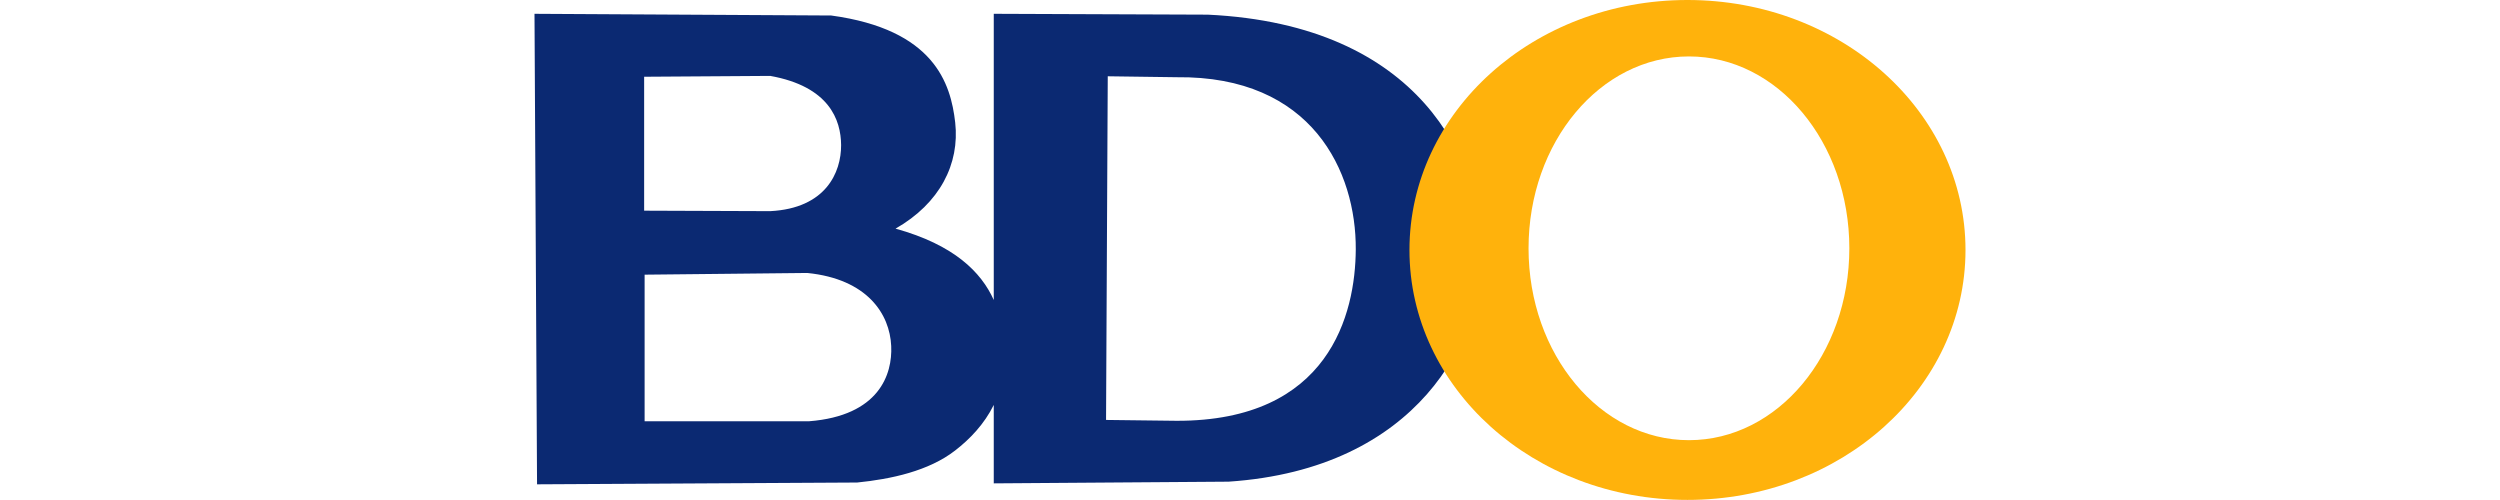 <svg version="1.2" xmlns="http://www.w3.org/2000/svg" viewBox="0 0 1514 529" width="100pt" height="20pt">
	<title>BDO_Unibank_(logo)-svg</title>
	<style>
		.s0 { fill: #0b2972 } 
		.s1 { fill: #ffb20c } 
	</style>
	<g id="layer1">
		<path id="path2996" fill-rule="evenodd" class="s0" d="m313.9 16.4c108.7 14.8 126.5 71.5 131.2 113.2 4.9 43.8-16.2 85.5-63.1 112.3 61.8 17.1 90.6 45.9 103.9 75.5v-302.8l226.4 0.9c226.2 10.7 289 156.3 290.1 251.1 1 90.9-67 229.5-268 243l-248.5 1.8v-83c-10 20.3-25.3 36.2-40.7 48.1-28.1 21.9-68.1 30.4-103.8 34l-338.7 1.9-2.7-497.8zm-197.9 64.8v141.7l133.4 0.5c58.8-3 75.1-40.9 75-69.9-0.2-26.7-12.6-62-75-73.2zm488.7 363.1l74.6 0.9c161.7 0.4 189.2-113.1 189.6-181.3 0.5-82.1-45.9-183.9-189.6-182.2l-72.8-1zm-488.2-153.7v155.1h173.9c74.4-5.8 88.4-49.8 87-79.6-1.5-33.9-25.3-70.9-88.8-77.3z"/>
		<path id="path3006" fill-rule="evenodd" class="s1" d="m1219.8 528.9c-162.6 0-294.1-118.2-294.1-264.4 0-146.3 131.5-264.5 294.1-264.5 162.7 0 294.2 118.2 294.2 264.5 0 146.2-131.5 264.4-294.2 264.4zm171.3-266.2c0-112.3-75.9-203-169.7-203-93.8 0-169.7 90.7-169.7 203 0 112.3 75.9 203 169.7 203 93.8 0 169.7-90.7 169.7-203z"/>
	</g>
</svg>